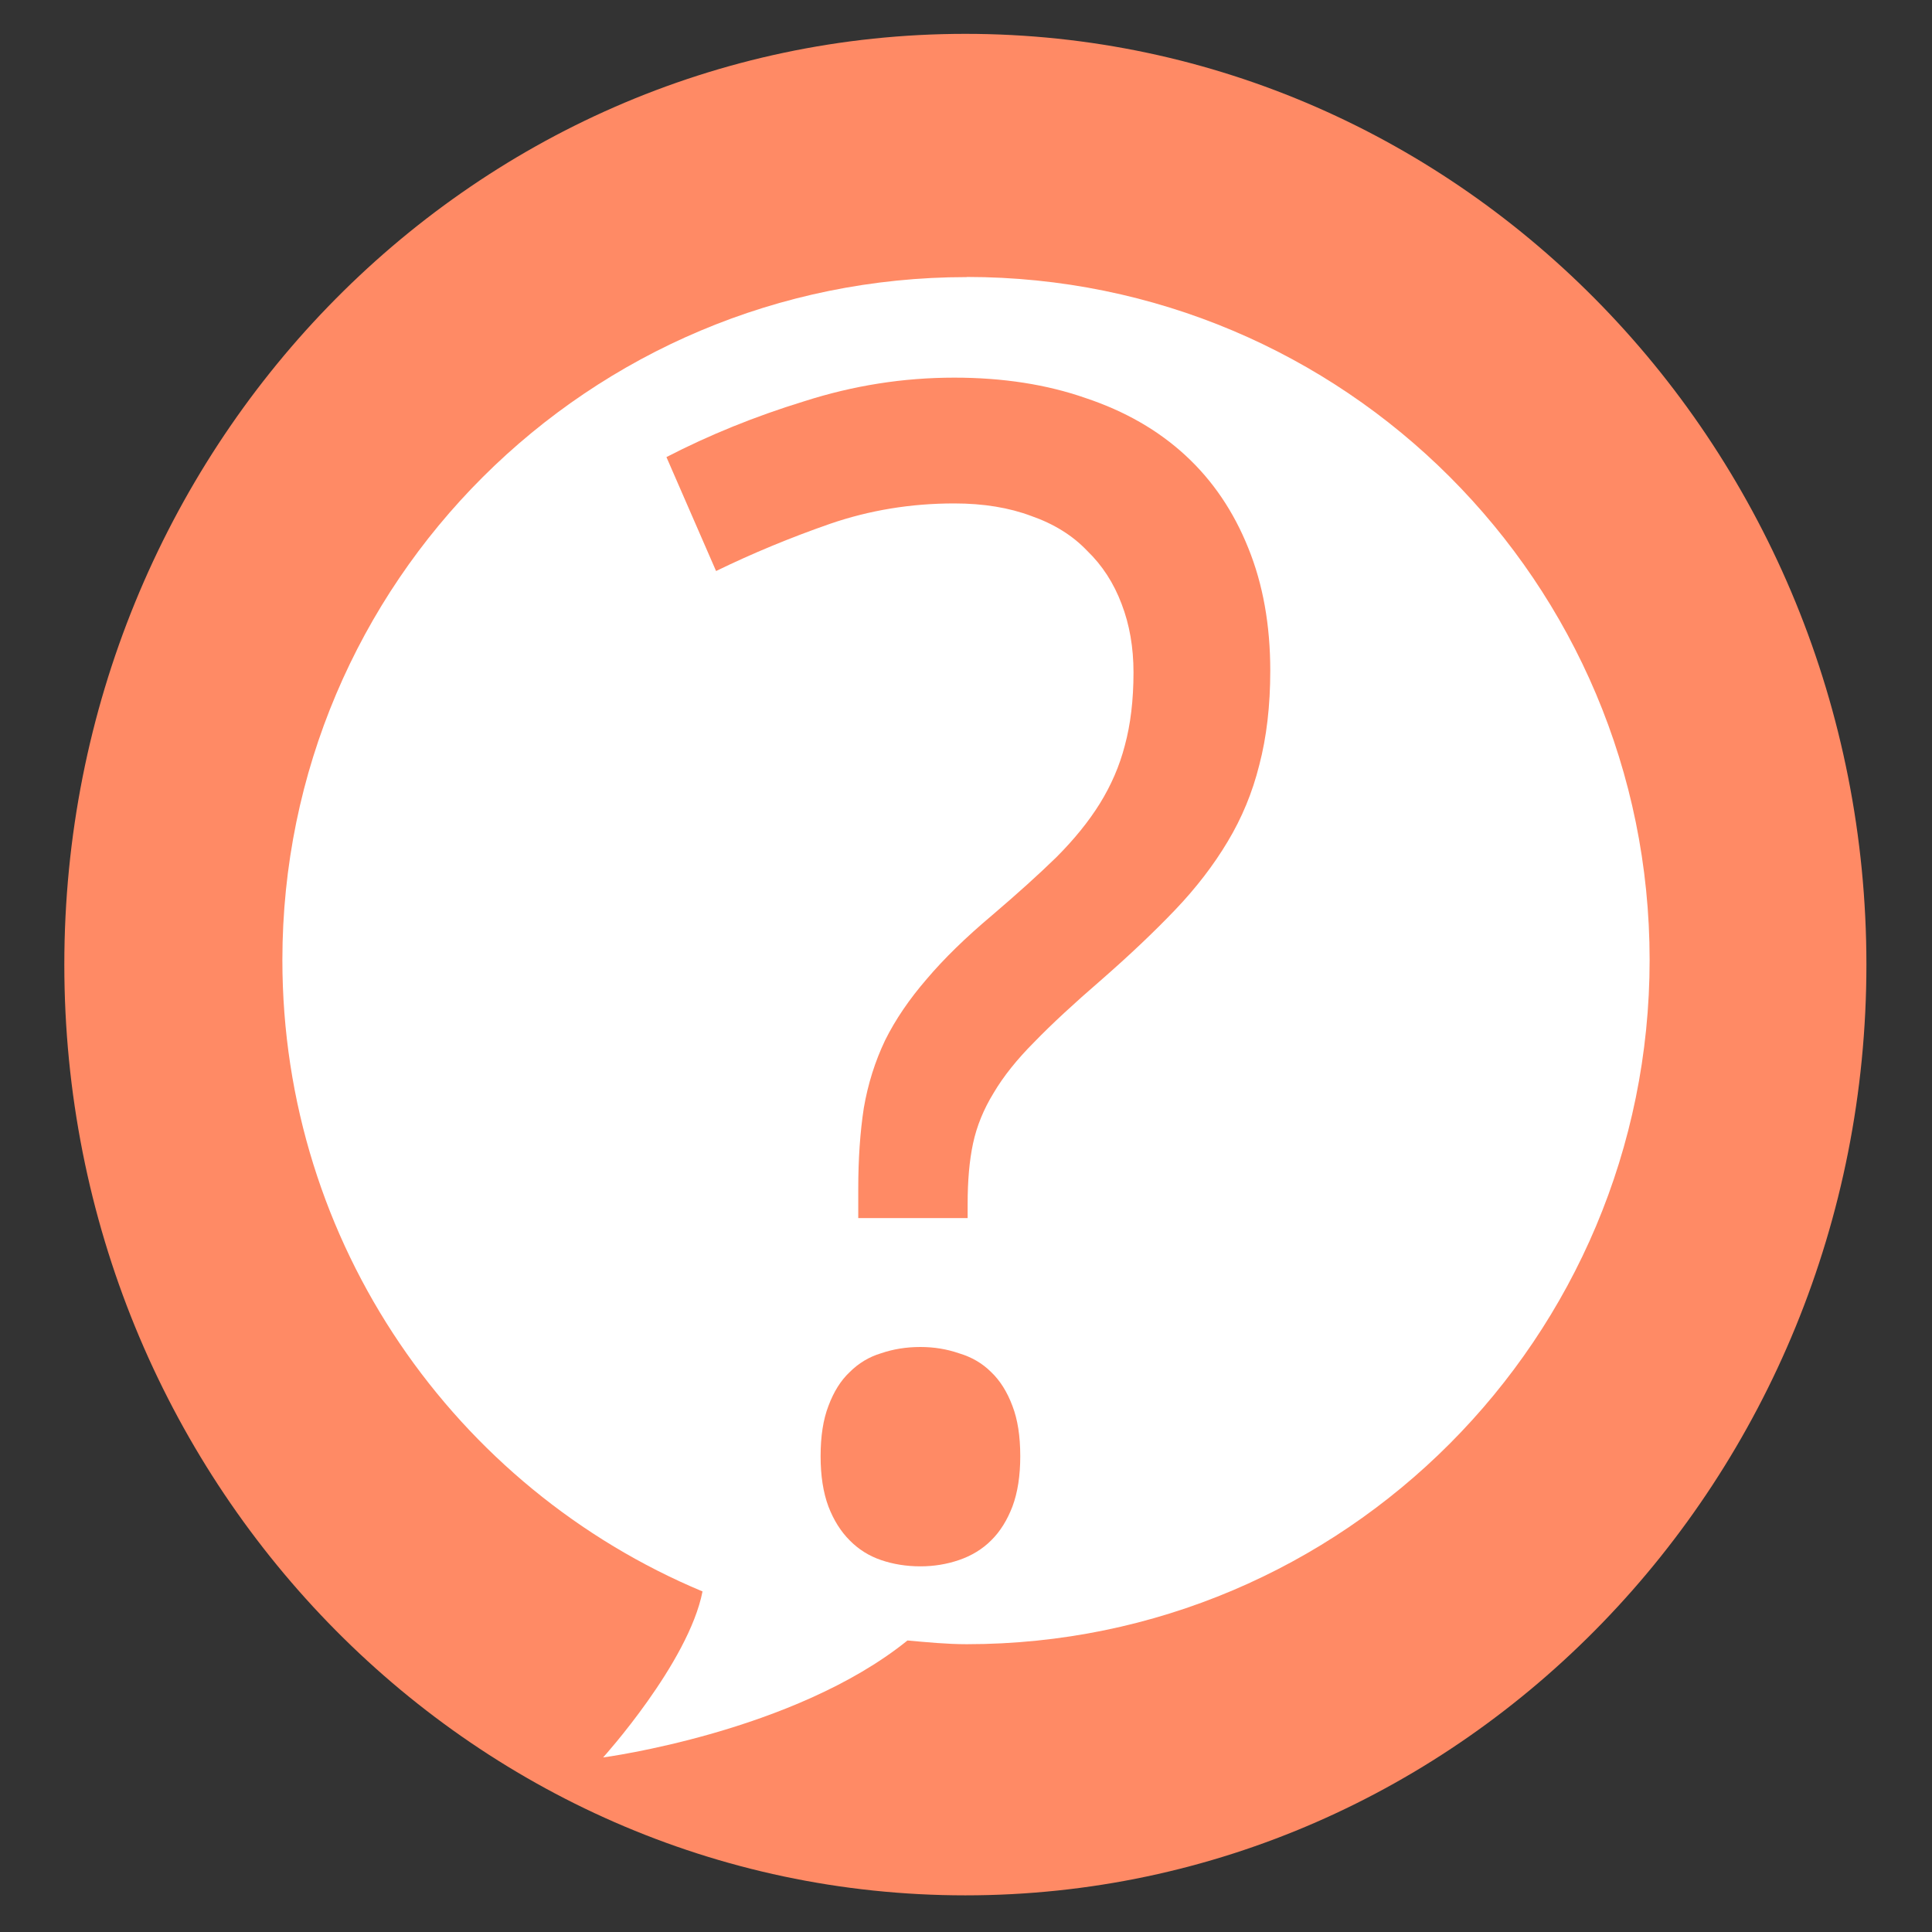 <?xml version="1.0" encoding="UTF-8" standalone="no"?>
<!-- Created with Inkscape (http://www.inkscape.org/) -->

<svg
   xmlns:dc="http://purl.org/dc/elements/1.1/"
   xmlns:cc="http://creativecommons.org/ns#"
   xmlns:rdf="http://www.w3.org/1999/02/22-rdf-syntax-ns#"
   xmlns:svg="http://www.w3.org/2000/svg"
   xmlns="http://www.w3.org/2000/svg"
   xmlns:xlink="http://www.w3.org/1999/xlink"
   xmlns:sodipodi="http://sodipodi.sourceforge.net/DTD/sodipodi-0.dtd"
   xmlns:inkscape="http://www.inkscape.org/namespaces/inkscape"
   width="48"
   height="48"
   id="svg2"
   version="1.1"
   inkscape:version="0.48.4 r9939"
   viewBox="0 0 13.547 13.547"
   sodipodi:docname="about.svg"
   inkscape:export-filename="/home/diaruemnus/Projects/diaruemnus/git/courierchat/assets/images/courierchat.png"
   inkscape:export-xdpi="767.57751"
   inkscape:export-ydpi="767.57751">
  <rect x="0" y="0" width="13.547" height="13.547" fill="#333333" stroke="none"/>
  <defs
     id="defs4">
    <linearGradient
       id="linearGradient4016">
      <stop
         style="stop-color:#000000;stop-opacity:1;"
         offset="0"
         id="stop4018" />
      <stop
         id="stop4026"
         offset="0.908"
         style="stop-color:#585858;stop-opacity:1;" />
      <stop
         style="stop-color:#000000;stop-opacity:1;"
         offset="1"
         id="stop4020" />
    </linearGradient>
    <linearGradient
       id="linearGradient4004">
      <stop
         id="stop4012"
         offset="0"
         style="stop-color:#23b28f;stop-opacity:1;" />
      <stop
         style="stop-color:#23b28f;stop-opacity:1;"
         offset="0.862"
         id="stop4014" />
      <stop
         style="stop-color:#000000;stop-opacity:1;"
         offset="1"
         id="stop4008" />
    </linearGradient>
    <linearGradient
       id="linearGradient3996">
      <stop
         style="stop-color:#ff8a65;stop-opacity:1;"
         offset="0"
         id="stop3998" />
      <stop
         style="stop-color:#ff8a65;stop-opacity:0.5;"
         offset="1"
         id="stop4000" />
    </linearGradient>
    <radialGradient
       inkscape:collect="always"
       xlink:href="#linearGradient3996"
       id="radialGradient4002"
       cx="24.129"
       cy="24.261"
       fx="24.129"
       fy="24.261"
       r="13.752"
       gradientUnits="userSpaceOnUse" />
  </defs>
  <sodipodi:namedview
     id="base"
     pagecolor="#ffffff"
     bordercolor="#666666"
     borderopacity="1.0"
     inkscape:pageopacity="0"
     inkscape:pageshadow="2"
     inkscape:zoom="17.924377"
     inkscape:cx="13.355796"
     inkscape:cy="22.316675"
     inkscape:document-units="px"
     inkscape:current-layer="layer4"
     showgrid="false"
     inkscape:showpageshadow="false"
     borderlayer="true"
     units="px"
     fit-margin-top="0"
     fit-margin-left="0"
     fit-margin-right="0"
     fit-margin-bottom="0"
     showguides="true"
     inkscape:window-width="1920"
     inkscape:window-height="1001"
     inkscape:window-x="0"
     inkscape:window-y="0"
     inkscape:window-maximized="1">
    <sodipodi:guide
       position="-6.6748425e-06,48"
       orientation="48,0"
       id="guide4120" />
    <sodipodi:guide
       position="-6.6748425e-06,2.2810037e-05"
       orientation="0,48"
       id="guide4122" />
    <sodipodi:guide
       position="48,2.2810037e-05"
       orientation="-48,0"
       id="guide4124" />
    <sodipodi:guide
       position="48,48"
       orientation="0,-48"
       id="guide4126" />
    <sodipodi:guide
       position="4,44"
       orientation="40,0"
       id="guide4138" />
    <sodipodi:guide
       position="4,4"
       orientation="0,40"
       id="guide4140" />
    <sodipodi:guide
       position="44,4"
       orientation="-40,0"
       id="guide4142" />
    <sodipodi:guide
       position="44,44"
       orientation="0,-40"
       id="guide4144" />
    <sodipodi:guide
       position="7,48"
       orientation="40,0"
       id="guide4148" />
    <sodipodi:guide
       position="7,8"
       orientation="0,34"
       id="guide4150" />
    <sodipodi:guide
       position="41,8"
       orientation="-40,0"
       id="guide4152" />
    <sodipodi:guide
       position="41,48"
       orientation="0,-34"
       id="guide4154" />
    <sodipodi:guide
       position="15,33"
       orientation="18,0"
       id="guide4158" />
    <sodipodi:guide
       position="15,15"
       orientation="0,18"
       id="guide4160" />
    <sodipodi:guide
       position="33,15"
       orientation="-18,0"
       id="guide4162" />
    <sodipodi:guide
       position="33,33"
       orientation="0,-18"
       id="guide4164" />
    <sodipodi:guide
       position="2,44"
       orientation="40,0"
       id="guide3279" />
    <sodipodi:guide
       position="2,4"
       orientation="0,44"
       id="guide3281" />
    <sodipodi:guide
       position="46,4"
       orientation="-40,0"
       id="guide3283" />
    <sodipodi:guide
       position="46,44"
       orientation="0,-44"
       id="guide3285" />
  </sodipodi:namedview>
  <g
     inkscape:label="Outer Circle"
     inkscape:groupmode="layer"
     id="layer1"
     transform="translate(38.119,-397.845)"
     style="display:inline">
    <path
       sodipodi:type="arc"
       style="fill:#ff8a65;fill-opacity:1;stroke:none"
       id="path3219"
       sodipodi:cx="13.529058"
       sodipodi:cy="34.024609"
       sodipodi:rx="13.529064"
       sodipodi:ry="13.975369"
       d="m 27.058,34.025 c 0,7.718 -6.057,13.975 -13.529,13.975 -7.472,0 -13.529,-6.257 -13.529,-13.975 0,-7.718 6.057,-13.975 13.529,-13.975 7.472,0 13.529,6.257 13.529,13.975 z"
       transform="matrix(0.467,0,0,0.467,-37.668,388.719)" />
  </g>
  <g
     inkscape:groupmode="layer"
     id="layer3"
     inkscape:label="Chat Bubble">
    <path
       style="fill:#ffffff;fill-opacity:1;stroke:none"
       d="m 6.778,1.943 c -2.648,0 -4.798,2.141 -4.798,4.789 0,1.993 1.215,3.704 2.946,4.427 -0.098,0.501 -0.697,1.164 -0.697,1.164 0,0 1.336,-0.176 2.134,-0.82 0.136,0.012 0.276,0.026 0.415,0.026 2.648,0 4.789,-2.15 4.789,-4.798 0,-2.648 -2.141,-4.789 -4.789,-4.789 z"
       id="path4029"
       inkscape:connector-curvature="0"
       sodipodi:nodetypes="sscccsss" />
  </g>
  <g
     inkscape:groupmode="layer"
     id="layer4"
     inkscape:label="Question Mark">
    <g
       style="font-size:11.289px;font-style:normal;font-variant:normal;font-weight:normal;font-stretch:normal;line-height:125%;letter-spacing:0px;word-spacing:0px;fill:#ff8a65;fill-opacity:1;stroke:none;font-family:DejaVu Sans;-inkscape-font-specification:DejaVu Sans"
       id="text3169">
      <path
         d="m 6.018,8.541 0,-0.204 C 6.018,8.127 6.031,7.938 6.057,7.769 6.086,7.6 6.136,7.442 6.206,7.295 6.279,7.148 6.377,7.005 6.498,6.865 6.619,6.722 6.772,6.573 6.955,6.419 7.132,6.268 7.283,6.132 7.407,6.011 7.532,5.886 7.633,5.761 7.711,5.636 7.791,5.507 7.85,5.371 7.887,5.228 7.927,5.081 7.948,4.91 7.948,4.715 7.948,4.539 7.92,4.379 7.865,4.236 7.81,4.089 7.729,3.964 7.622,3.861 7.52,3.754 7.389,3.673 7.231,3.618 7.077,3.56 6.897,3.53 6.691,3.53 6.386,3.53 6.096,3.578 5.82,3.673 5.544,3.769 5.278,3.879 5.021,4.004 L 4.673,3.205 C 4.971,3.051 5.293,2.92 5.638,2.814 5.984,2.703 6.334,2.648 6.691,2.648 c 0.342,8.1e-6 0.649,0.048 0.921,0.143 0.276,0.092 0.509,0.226 0.7,0.402 0.191,0.176 0.338,0.393 0.441,0.65 0.103,0.254 0.154,0.54 0.154,0.86 -4.4e-6,0.246 -0.026,0.467 -0.077,0.661 C 8.782,5.557 8.708,5.735 8.609,5.9 8.51,6.066 8.387,6.226 8.24,6.38 8.093,6.534 7.92,6.698 7.722,6.871 7.531,7.036 7.374,7.181 7.253,7.306 7.132,7.427 7.036,7.547 6.967,7.664 6.897,7.778 6.849,7.896 6.823,8.017 6.797,8.138 6.785,8.28 6.785,8.442 l 0,0.099 -0.766,0 M 5.754,10.211 c -1.3e-6,-0.14 0.018,-0.257 0.055,-0.353 0.037,-0.099 0.086,-0.178 0.149,-0.237 0.062,-0.062 0.136,-0.107 0.22,-0.132 0.085,-0.029 0.176,-0.044 0.276,-0.044 0.096,1.4e-6 0.186,0.015 0.27,0.044 0.088,0.026 0.164,0.07 0.226,0.132 0.062,0.059 0.112,0.138 0.149,0.237 0.037,0.096 0.055,0.213 0.055,0.353 -2.7e-6,0.136 -0.018,0.254 -0.055,0.353 -0.037,0.096 -0.086,0.175 -0.149,0.237 -0.062,0.062 -0.138,0.108 -0.226,0.138 -0.085,0.029 -0.175,0.044 -0.27,0.044 -0.099,0 -0.191,-0.015 -0.276,-0.044 -0.085,-0.029 -0.158,-0.075 -0.22,-0.138 -0.062,-0.062 -0.112,-0.141 -0.149,-0.237 -0.037,-0.099 -0.055,-0.217 -0.055,-0.353"
         style="fill:#ff8a65;font-family:Droid Sans;-inkscape-font-specification:Droid Sans"
         id="path3198" />
    </g>
  </g>
  <g
     inkscape:groupmode="layer"
     id="layer2"
     inkscape:label="Hat" />
</svg>

